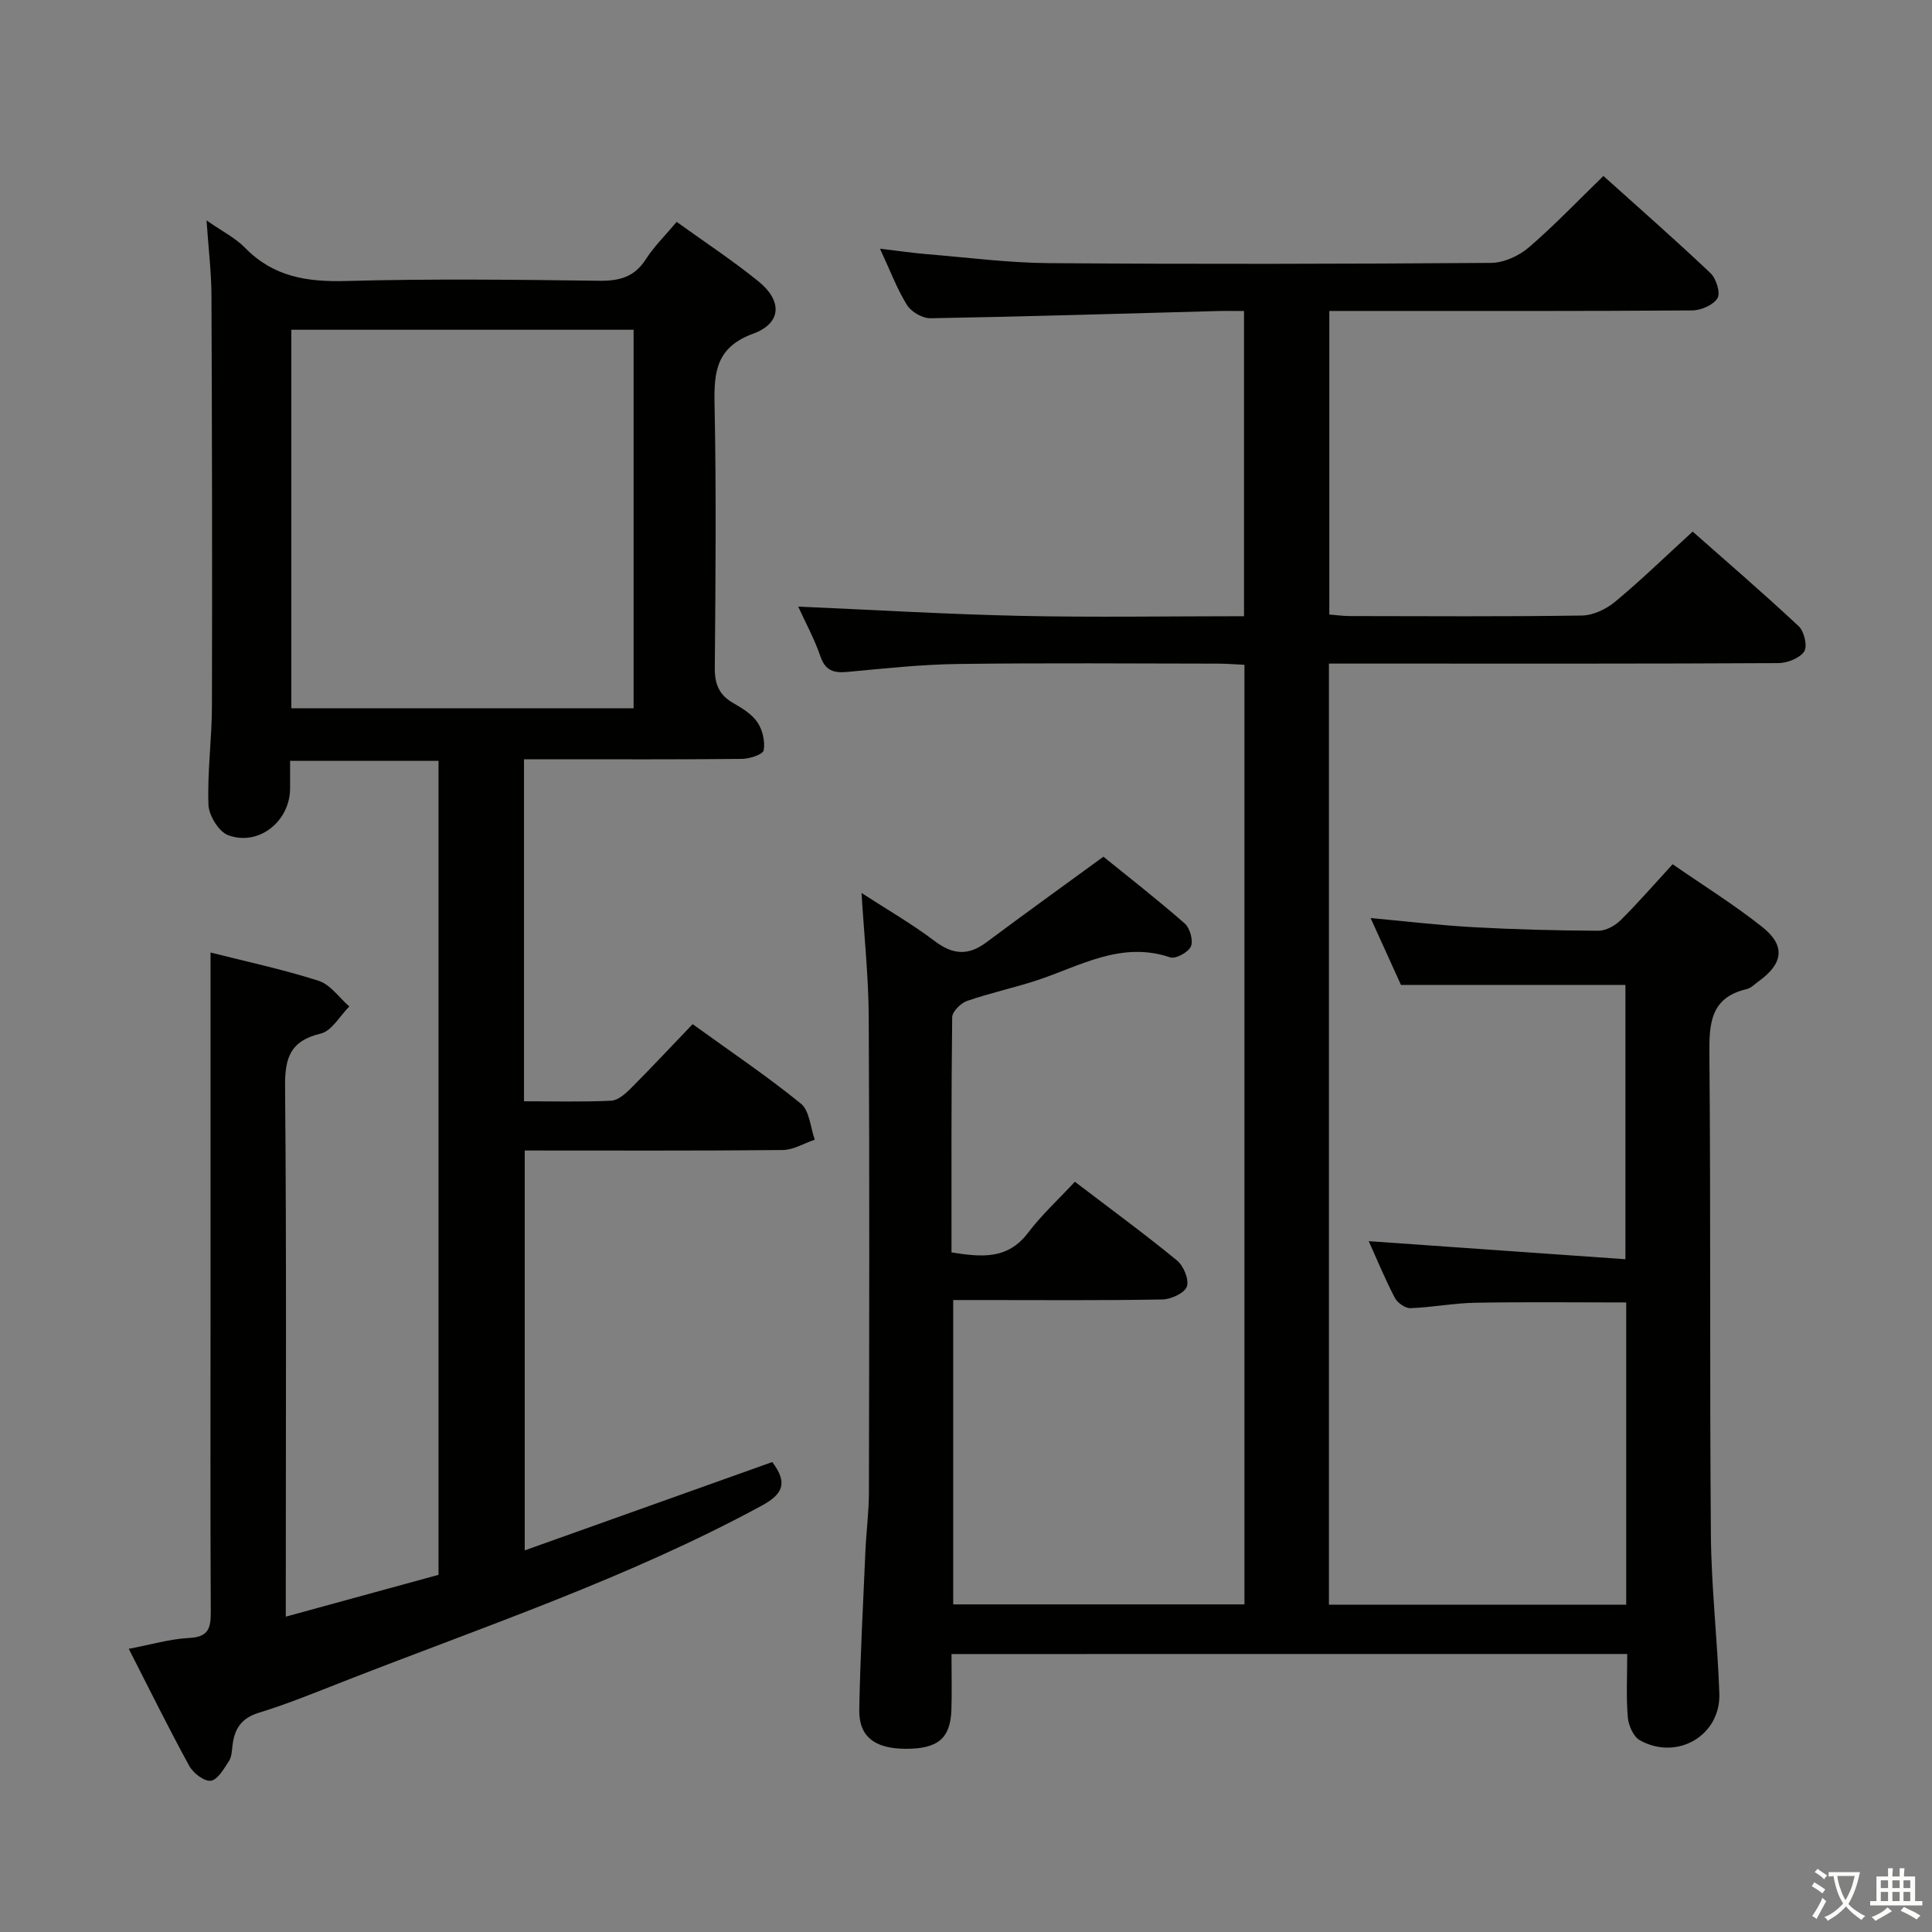 <svg enable-background="new 0 0 400 400" viewBox="0 0 400 400" xmlns="http://www.w3.org/2000/svg"><rect x="0" y="0" width="400" height="400" fill="#808080" stroke="none"/><path d="m377.9 391.2c-.2.3-.4.5-.6.8-.7-.6-1.4-1-2.2-1.5.2-.3.4-.5.5-.8.6.4 1.4.8 2.3 1.5zm-1.8 6.1c-.2-.2-.5-.4-.9-.6.4-.6.8-1.2 1.2-1.9s.7-1.3.9-1.9c.3.3.5.5.8.7-.7 1.3-1.4 2.6-2 3.7zm2.2-9c-.3.3-.5.5-.6.8-.6-.6-1.3-1.1-2-1.5.3-.3.5-.5.6-.7.6.5 1.3.9 2 1.4zm.3.2v-.9h2 4.5c-.3 1.3-.6 2.5-1 3.6s-.9 2.1-1.4 3c.4.5 1 1 1.6 1.4s1.2.8 1.9 1.1c-.3.2-.5.4-.8.8-.4-.3-1-.7-1.6-1.2s-1.2-1.1-1.6-1.6c-.5.6-1.1 1.1-1.7 1.6s-1.4.9-2.1 1.4c-.1-.3-.3-.5-.7-.8.6-.2 1.2-.5 1.9-1s1.4-1.1 2-1.8c-.5-.8-.9-1.6-1.2-2.5s-.6-2-.8-3.2c-.4.1-.7.1-1 .1zm2.5 2.7c.3 1 .7 1.7 1 2.2.3-.5.6-1.1 1-2s.6-1.9.9-3h-3.2-.4c.1.9.3 1.8.7 2.8z" fill="#fbfcfa"/><path d="m396.5 388.5v1.5 3.6h1.5v.9c-.4 0-1 0-1.7 0h-7.9c-.5 0-.9 0-1.2 0v-.9h1.3v-3.5c0-.7 0-1.2 0-1.6h2.4c0-.8 0-1.4 0-1.7h1c0 .3-.1.8-.1 1.7h1.5c0-.8 0-1.4 0-1.7h1c0 .3-.1.9-.1 1.7zm-8.2 9.2c-.2-.3-.5-.5-.8-.8.8-.3 1.4-.6 1.9-.9s1-.7 1.4-1.1c.3.3.6.5.9.8-1.6 1-2.8 1.6-3.4 2zm2.6-6.8v-1.6h-1.5v1.6zm0 2.7v-1.9h-1.5v1.9zm2.4-2.7v-1.6h-1.5v1.6zm0 2.7v-1.9h-1.5v1.9zm.2 2 .7-.8c.4.2.9.5 1.6.8s1.3.7 1.8 1c-.3.3-.5.5-.8.8-.4-.3-1.5-1-3.3-1.8zm2-4.7v-1.6h-1.4v1.6zm0 2.7v-1.9h-1.4v1.9z" fill="#fbfcfa"/><g fill="#010100"><path d="m197 342.45c0 4.18.09 7.84-.02 11.5-.19 5.97-2.79 8.14-9.47 8.12-6.42-.02-9.72-2.53-9.61-8.14.21-10.97.8-21.94 1.28-32.91.18-3.99.71-7.96.72-11.95.06-32.83.14-65.67-.04-98.5-.04-8.4-.95-16.81-1.49-25.69 5.23 3.4 10.42 6.38 15.16 9.97 3.73 2.82 6.92 3.06 10.65.28 7.83-5.84 15.76-11.55 24.27-17.76 5.09 4.12 11.1 8.81 16.82 13.81 1.09.95 1.82 3.54 1.3 4.76-.52 1.21-3.18 2.66-4.31 2.27-10.2-3.46-18.71 1.86-27.71 4.8-4.73 1.55-9.63 2.59-14.32 4.22-1.31.45-3.07 2.2-3.09 3.37-.2 16.15-.14 32.3-.14 48.7 6.08.95 11.57 1.59 15.85-4.07 2.79-3.68 6.25-6.86 9.69-10.56 7.53 5.74 14.49 10.83 21.15 16.3 1.36 1.12 2.55 3.99 2.03 5.41-.5 1.37-3.29 2.63-5.09 2.66-12.5.23-25 .12-37.5.12-1.81 0-3.61 0-5.78 0v63.01h60.3c0-64.78 0-129.38 0-194.53-1.77-.08-3.54-.23-5.31-.24-18-.02-36-.17-54 .07-7.63.1-15.25.93-22.86 1.64-2.84.26-4.59-.21-5.63-3.24-1.22-3.57-3.06-6.92-4.59-10.28 15.62.68 30.83 1.59 46.04 1.92 15.3.33 30.61.07 46.26.07 0-21.19 0-41.89 0-63.19-1.96 0-3.75-.04-5.54.01-19.79.53-39.58 1.15-59.37 1.49-1.65.03-3.98-1.31-4.86-2.73-2.07-3.32-3.45-7.06-5.6-11.67 3.92.46 6.79.89 9.68 1.13 8.45.69 16.9 1.8 25.35 1.86 30.5.23 61 .17 91.5-.05 2.62-.02 5.72-1.43 7.76-3.17 5.3-4.54 10.13-9.63 15.49-14.83 7.23 6.51 14.84 13.17 22.17 20.12 1.18 1.12 2.11 4.1 1.45 5.18-.86 1.42-3.41 2.53-5.25 2.54-23 .17-46 .11-69 .11-1.96 0-3.92 0-6.12 0v62.85c1.44.11 2.87.32 4.3.32 16 .02 32 .13 48-.11 2.34-.04 5.04-1.33 6.89-2.87 5.38-4.47 10.41-9.36 16.04-14.51 6.73 5.95 14.49 12.62 21.96 19.6 1.13 1.06 1.85 4.16 1.13 5.22-.95 1.4-3.49 2.4-5.36 2.41-27 .15-54 .1-81 .1-3.96 0-7.91 0-12.04 0v194.84h61.55c0-20.97 0-41.6 0-62.57-10.46 0-20.86-.13-31.26.06-4.47.08-8.92.96-13.4 1.12-1.09.04-2.71-1.1-3.25-2.14-2.06-3.97-3.77-8.11-5.4-11.73 17.51 1.23 35.1 2.47 53.15 3.74 0-19.87 0-38.43 0-56.78-15.26 0-30.46 0-46.47 0-1.75-3.87-3.93-8.66-6.29-13.86 7.41.68 14.31 1.51 21.23 1.89 8.63.48 17.29.7 25.93.74 1.55.01 3.44-1.04 4.6-2.18 3.64-3.61 7.01-7.5 10.77-11.59 6.34 4.39 12.69 8.34 18.52 12.96 4.9 3.88 4.41 7.58-.69 11.26-.81.58-1.58 1.41-2.49 1.63-7.49 1.75-7.79 7.06-7.73 13.5.3 33.16.04 66.33.31 99.5.09 10.95 1.38 21.89 1.75 32.85.29 8.68-8.7 13.96-16.43 9.69-1.35-.74-2.38-3.09-2.52-4.78-.36-4.25-.12-8.56-.12-13.1-46.79.01-93.04.01-139.9.01z"/><path d="m159.89 302.7c3.31 4.4 2.16 6.68-2.26 9.07-27.57 14.95-57.21 24.9-86.27 36.27-5.88 2.3-11.73 4.71-17.75 6.56-3.62 1.11-5.04 3.29-5.46 6.68-.14 1.14-.17 2.45-.76 3.35-1.03 1.58-2.32 3.86-3.74 4.05-1.37.18-3.65-1.58-4.47-3.07-4.3-7.86-8.26-15.9-12.52-24.24 4.52-.85 8.52-2.05 12.56-2.25s4.43-2.16 4.42-5.46c-.11-20.83-.05-41.66-.05-62.49 0-17.66 0-35.33 0-52.99 0-6.94 0-13.88 0-20.97 7.07 1.79 14.84 3.45 22.37 5.85 2.44.78 4.26 3.49 6.36 5.32-1.95 1.94-3.62 5.06-5.91 5.61-6.32 1.51-7.45 5-7.39 11.02.31 34.33.15 68.66.15 102.98v6.72c10.97-3.01 21.29-5.83 31.62-8.66 0-56.31 0-112.25 0-168.53-10.11 0-20.03 0-30.73 0 0 1.94.01 3.85 0 5.77-.06 6.77-6.48 11.95-12.8 9.64-1.94-.71-4.02-4.08-4.1-6.31-.25-6.79.7-13.61.72-20.42.07-28.33.02-56.66-.1-84.98-.02-4.89-.62-9.78-1.02-15.59 3.25 2.27 5.98 3.63 7.99 5.69 5.84 5.99 12.82 7.08 20.86 6.86 17.48-.48 34.99-.28 52.49-.05 4.2.05 7.28-.8 9.63-4.48 1.68-2.63 3.98-4.86 6.37-7.71 5.8 4.18 11.6 7.99 16.97 12.35 4.93 4 4.75 8.63-1.1 10.78-7.66 2.81-8.17 7.85-8.03 14.65.37 18.16.21 36.33.05 54.49-.03 3.38.85 5.66 3.8 7.34 1.86 1.06 3.88 2.3 5.03 4 1.07 1.58 1.61 3.96 1.29 5.8-.15.85-2.9 1.75-4.48 1.77-13.16.14-26.33.08-39.49.08-1.79 0-3.57 0-5.65 0v70.81c6.14 0 12.09.16 18.03-.12 1.39-.06 2.92-1.39 4.03-2.5 4.23-4.24 8.32-8.62 12.85-13.35 7.82 5.65 15.37 10.73 22.41 16.45 1.8 1.46 1.97 4.93 2.88 7.47-2.21.74-4.4 2.11-6.62 2.14-17.65.18-35.31.1-53.43.1v82.79c17.16-6.14 34.09-12.18 51.25-18.29zm-99.57-156.05h70.86c0-26.36 0-52.37 0-78.38-23.81 0-47.21 0-70.86 0z"/></g></svg>